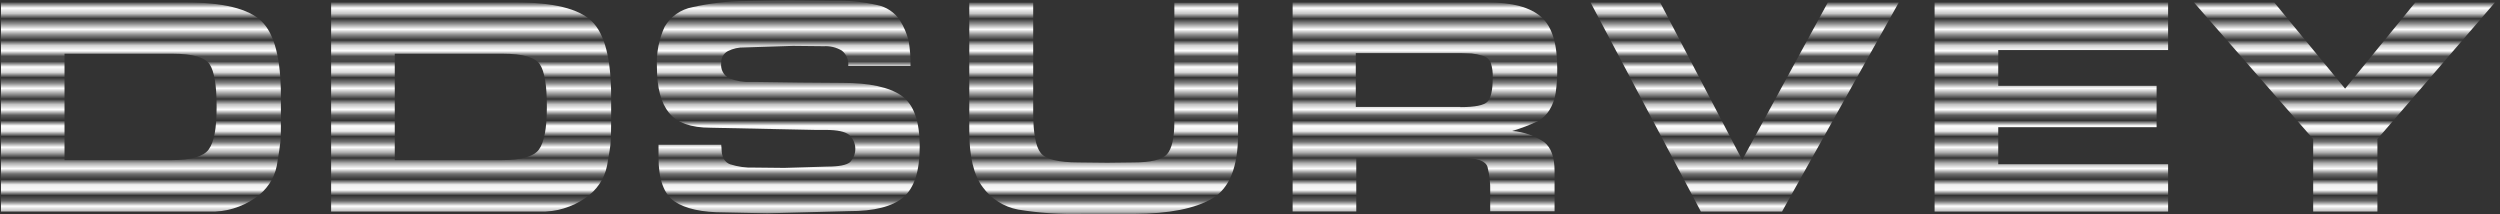 <svg width="467" height="40" viewBox="0 0 467 40" fill="none" xmlns="http://www.w3.org/2000/svg">
<rect x="0" y="0" width="467" height="40" fill="#333333" stroke="none"/>
<g clip-path="url(#clip0_165_481)">
<mask id="mask0_165_481" style="mask-type:luminance" maskUnits="userSpaceOnUse" x="-41" y="-26" width="563" height="85">
<path d="M521.802 -23.131H-40.998V-25.031H521.802V-23.131ZM521.802 -21.341H-40.998V-19.431H521.802V-21.341ZM521.802 -17.641H-40.998V-15.741H521.802V-17.641ZM521.802 -13.951H-40.998V-12.031H521.802V-13.951ZM521.802 -10.251H-40.998V-8.351H521.802V-10.251ZM521.802 -6.561H-40.998V-4.651H521.802V-6.561ZM521.802 -2.861H-40.998V-0.961H521.802V-2.861ZM521.802 0.829H-40.998V2.729H521.802V0.829ZM521.802 4.519H-40.998V6.429H521.802V4.519ZM521.802 8.219H-40.998V10.119H521.802V8.219ZM521.802 11.909H-40.998V13.819H521.802V11.909ZM521.802 15.609H-40.998V17.509H521.802V15.609ZM521.802 19.299H-40.998V21.209H521.802V19.299ZM521.802 22.999H-40.998V24.899H521.802V22.999ZM521.802 26.689H-40.998V28.589H521.802V26.689ZM521.802 30.389H-40.998V32.289H521.802V30.389ZM521.802 34.079H-40.998V35.969H521.802V34.079ZM521.802 37.769H-40.998V39.679H521.802V37.769ZM521.802 41.469H-40.998V43.369H521.802V41.469ZM521.802 45.159H-40.998V47.069H521.802V45.159ZM521.802 48.859H-40.998V50.759H521.802V48.859ZM521.802 52.549H-40.998V54.459H521.802V52.549ZM521.802 56.249H-40.998V58.149H521.802V56.249Z" fill="white"/>
</mask>
<g mask="url(#mask0_165_481)">
<path d="M34.612 0.449C41.672 0.449 46.415 1.619 48.842 3.959C51.269 6.299 52.479 10.986 52.472 18.019V22.529C52.472 24.369 52.472 25.659 52.392 26.399C52.312 27.139 52.102 28.649 51.712 30.939C51.22 33.388 49.783 35.543 47.712 36.939C45.173 38.736 42.111 39.644 39.002 39.519H0.162V0.449H34.612ZM40.462 20.099V19.749C40.462 15.939 40.032 13.359 39.182 12.039C38.332 10.719 36.012 10.039 32.262 10.039H12.052V29.909H32.052C35.719 29.909 38.032 29.243 38.992 27.909C40.002 26.509 40.462 23.969 40.462 20.099Z" fill="white"/>
<path d="M96.292 0.449C103.365 0.449 108.112 1.619 110.532 3.959C112.952 6.299 114.162 10.986 114.162 18.019V22.529C114.162 24.369 114.132 25.659 114.072 26.399C114.072 27.139 113.792 28.649 113.402 30.939C112.91 33.388 111.473 35.543 109.402 36.939C106.873 38.727 103.827 39.633 100.732 39.519H61.852V0.449H96.292ZM102.152 20.099V19.749C102.152 15.939 101.722 13.359 100.862 12.039C100.002 10.719 97.702 10.039 93.952 10.039H73.742V29.909H93.742C97.422 29.909 99.742 29.229 100.692 27.909C101.642 26.589 102.152 23.969 102.152 20.099Z" fill="white"/>
<path d="M134.782 27.689C134.782 29.29 135.322 30.299 136.392 30.689C137.838 31.153 139.355 31.359 140.872 31.299L146.502 31.36L154.502 31.119C156.682 31.119 158.112 30.849 158.772 30.299C159.102 29.959 159.361 29.555 159.533 29.113C159.705 28.671 159.786 28.199 159.773 27.725C159.76 27.251 159.653 26.784 159.457 26.352C159.261 25.92 158.98 25.532 158.632 25.209C157.862 24.579 156.412 24.27 154.262 24.27H152.302L132.732 23.86C129.065 23.86 126.479 22.933 124.972 21.079C123.472 19.22 122.712 16.38 122.712 12.55C122.58 9.954 123.074 7.364 124.152 5C124.706 4.05 125.458 3.232 126.357 2.6C127.256 1.968 128.281 1.538 129.362 1.34C132.611 0.602 135.93 0.216 139.262 0.19C143.342 0.08 146.092 0.02 147.492 0.02L155.812 0.13C158.502 0.067 161.188 0.336 163.812 0.93C164.686 1.099 165.517 1.442 166.255 1.939C166.994 2.435 167.625 3.075 168.112 3.82C168.854 4.994 169.401 6.281 169.732 7.63C169.997 9.178 170.114 10.749 170.082 12.319H158.452C158.51 11.779 158.43 11.232 158.22 10.731C158.011 10.229 157.678 9.788 157.252 9.45C156.236 8.845 155.062 8.56 153.882 8.63L148.142 8.57L139.062 8.86C137.995 8.828 136.937 9.062 135.982 9.54C135.576 9.751 135.24 10.076 135.016 10.476C134.792 10.876 134.69 11.332 134.722 11.79C134.646 12.36 134.75 12.94 135.019 13.449C135.287 13.958 135.708 14.371 136.222 14.63C137.517 15.137 138.903 15.368 140.292 15.309H141.522L149.522 15.419L157.372 15.479C162.372 15.479 166.072 16.27 168.372 17.86C170.672 19.45 171.802 22.61 171.802 27.38C171.802 31.98 170.775 35.143 168.722 36.87C166.669 38.596 163.282 39.453 158.562 39.44L143.332 39.849L135.332 39.679C131.112 39.679 128.012 38.989 126.012 37.63C124.012 36.27 123.012 33.51 123.012 29.369V27.04H134.722L134.782 27.689Z" fill="white"/>
<path d="M231.272 22.768V25.048C231.272 31.142 229.679 35.142 226.492 37.048C223.305 38.955 218.395 39.928 211.762 39.968H202.002C198.042 40.061 194.082 39.786 190.172 39.148C187.524 38.643 185.168 37.148 183.582 34.968C181.902 32.748 181.062 29.255 181.062 24.488V0.488H193.002V20.968C193.002 24.882 193.472 27.422 194.412 28.588C195.352 29.755 197.715 30.338 201.502 30.338L206.832 30.398L211.752 30.338C214.992 30.338 217.072 29.838 217.992 28.818C218.912 27.798 219.372 25.758 219.372 22.668V0.508H231.322L231.272 22.768Z" fill="white"/>
<path d="M277.842 0.449C282.532 0.449 285.842 1.359 287.892 3.169C289.942 4.979 290.892 8.169 290.892 12.809C290.912 14.318 290.815 15.826 290.602 17.319C290.437 18.471 290.039 19.577 289.432 20.569C288.918 21.39 288.215 22.075 287.382 22.569C285.798 23.338 284.152 23.973 282.462 24.469C284.61 24.625 286.679 25.342 288.462 26.549C289.755 27.589 290.399 29.396 290.392 31.969V39.469H278.372V35.769C278.413 34.23 278.245 32.693 277.872 31.199C277.542 30.069 275.982 29.499 273.212 29.499H253.352V39.499H241.462V0.449H277.842ZM272.842 20.009C275.509 20.009 277.175 19.676 277.842 19.009C278.502 18.339 278.842 16.859 278.842 14.559C278.893 13.587 278.764 12.614 278.462 11.689C278.321 11.364 278.104 11.076 277.829 10.852C277.554 10.628 277.229 10.472 276.882 10.399C276.232 10.192 275.561 10.055 274.882 9.989C274.372 9.989 273.772 9.929 273.062 9.929H253.262V19.969H272.772L272.842 20.009Z" fill="white"/>
<path d="M317.722 39.519L297.112 0.449H310.112L325.442 29.879L341.442 0.449H354.702L332.882 39.519H317.722Z" fill="white"/>
<path d="M405.002 0.449V9.349H373.272V16.029H402.852V23.759H373.272V30.679H405.002V39.519H361.382V0.449H405.002Z" fill="white"/>
<path d="M466.062 0.449L444.102 25.969V39.519H432.102V25.969L409.822 0.449H424.822L438.062 16.559L451.182 0.449H466.062Z" fill="white"/>
</g>
</g>
<defs>
<clipPath id="clip0_165_481">
<rect width="465.9" height="39.95" fill="white" transform="translate(0.162 0.039)"/>
</clipPath>
</defs>
</svg>
